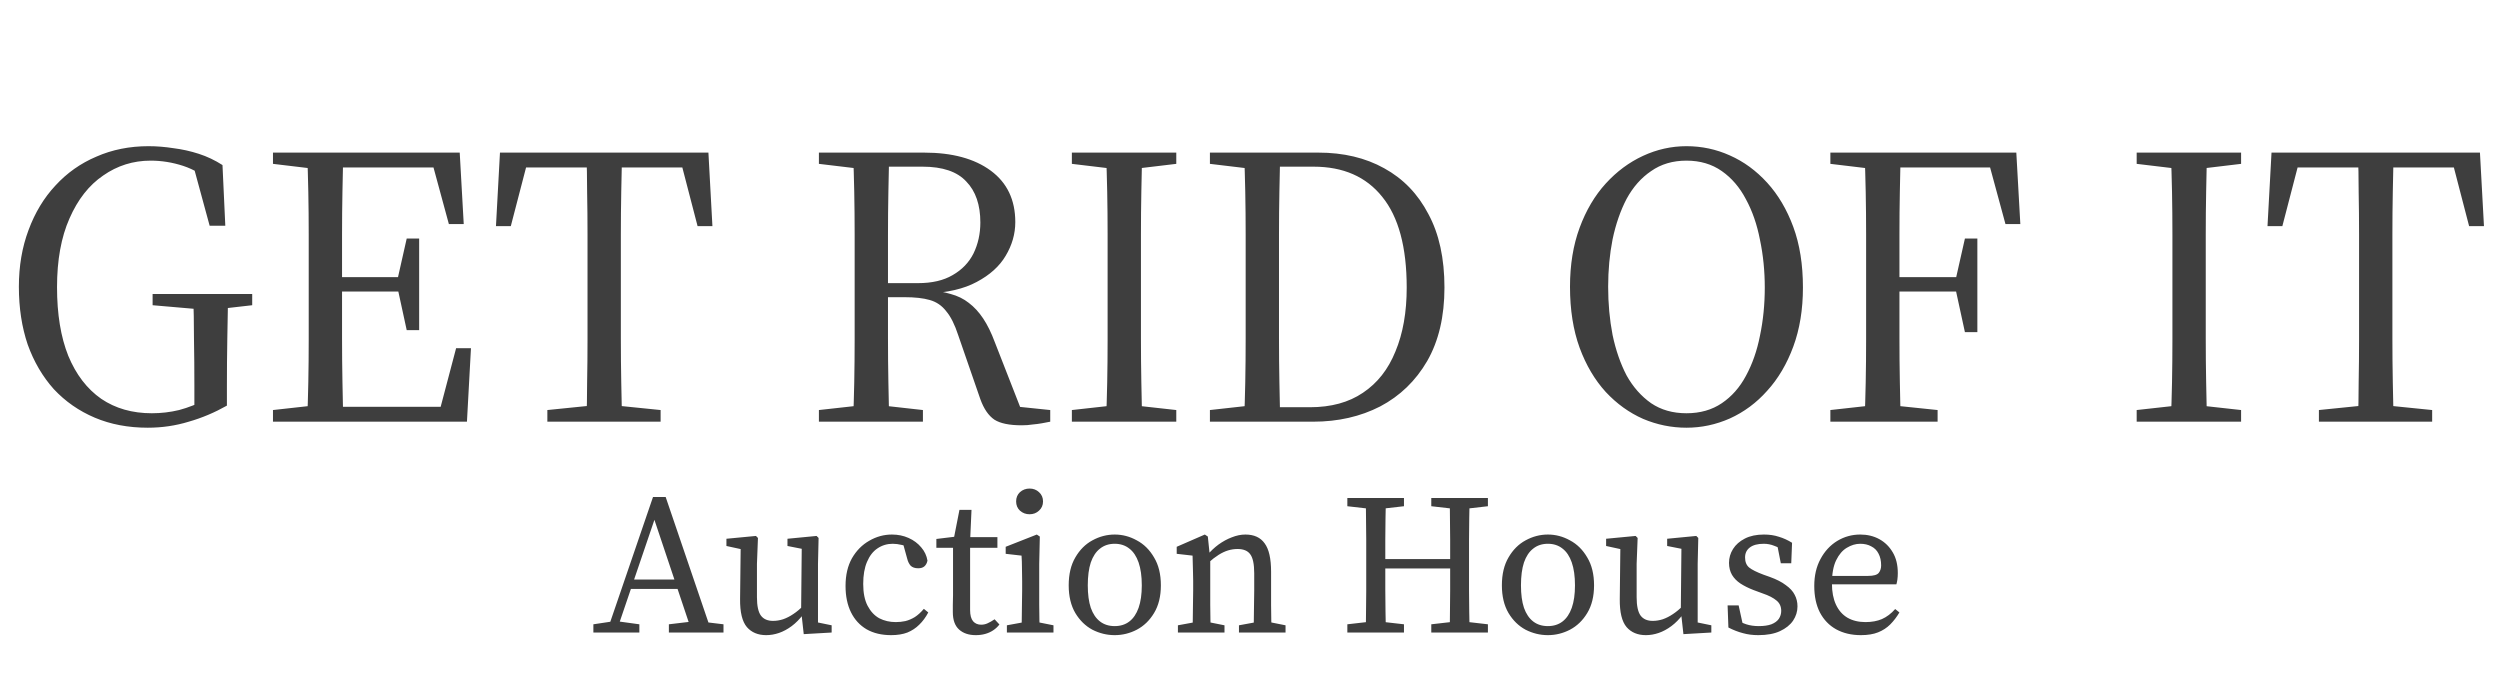<svg width="249" height="69" viewBox="0 0 249 69" fill="none" xmlns="http://www.w3.org/2000/svg">
<path d="M14.72 42.6C12.773 42.6 11.013 42.267 9.44 41.6C7.867 40.933 6.507 39.987 5.36 38.76C4.24 37.507 3.373 36.027 2.76 34.32C2.173 32.587 1.88 30.667 1.88 28.56C1.88 26.507 2.2 24.627 2.84 22.92C3.48 21.187 4.373 19.707 5.52 18.48C6.667 17.227 8.027 16.267 9.6 15.6C11.173 14.907 12.907 14.56 14.8 14.56C15.6 14.56 16.427 14.627 17.28 14.76C18.133 14.867 18.973 15.053 19.8 15.32C20.627 15.587 21.413 15.96 22.16 16.44L22.44 22.48H20.88L19.16 16.16L21.36 16.72L21.44 18.4C20.373 17.493 19.307 16.867 18.24 16.52C17.173 16.173 16.093 16 15 16C13.267 16 11.693 16.493 10.28 17.48C8.867 18.44 7.747 19.867 6.92 21.76C6.093 23.627 5.68 25.907 5.68 28.6C5.68 31.293 6.053 33.573 6.8 35.44C7.573 37.307 8.667 38.733 10.08 39.72C11.493 40.68 13.173 41.16 15.12 41.16C16.053 41.16 16.96 41.053 17.84 40.84C18.747 40.6 19.693 40.227 20.68 39.72L19.36 41V38.48C19.36 36.853 19.347 35.28 19.32 33.76C19.32 32.213 19.293 30.72 19.24 29.28H22.72C22.693 30.72 22.667 32.2 22.64 33.72C22.613 35.24 22.6 36.827 22.6 38.48V40.4C21.373 41.093 20.107 41.627 18.8 42C17.493 42.4 16.133 42.6 14.72 42.6ZM15.2 30.4V29.28H25.12V30.4L21.28 30.84H20.28L15.2 30.4ZM27.188 42V40.84L31.868 40.32H32.628V42H27.188ZM30.588 42C30.641 40.773 30.681 39.467 30.708 38.08C30.735 36.693 30.748 35.267 30.748 33.8C30.748 32.307 30.748 30.867 30.748 29.48V27.6C30.748 26.213 30.748 24.8 30.748 23.36C30.748 21.92 30.735 20.507 30.708 19.12C30.681 17.707 30.641 16.4 30.588 15.2H34.188C34.161 16.4 34.135 17.693 34.108 19.08C34.081 20.467 34.068 21.893 34.068 23.36C34.068 24.8 34.068 26.213 34.068 27.6V29.24C34.068 30.707 34.068 32.187 34.068 33.68C34.068 35.173 34.081 36.627 34.108 38.04C34.135 39.453 34.161 40.773 34.188 42H30.588ZM32.388 42V40.52H45.148L43.668 41.36L45.428 34.68H46.908L46.508 42H32.388ZM32.388 29.04V27.6H40.508V29.04H32.388ZM40.508 32.88L39.588 28.64V27.84L40.508 23.76H41.748V32.88H40.508ZM27.188 16.32V15.2H32.628V16.88H31.868L27.188 16.32ZM44.708 22.32L42.948 15.84L44.428 16.68H32.348V15.2H45.788L46.188 22.32H44.708ZM54.517 42V40.84L59.638 40.32H60.678L65.797 40.84V42H54.517ZM58.398 42C58.451 40.773 58.477 39.467 58.477 38.08C58.504 36.693 58.517 35.267 58.517 33.8C58.517 32.307 58.517 30.867 58.517 29.48V27.6C58.517 26.213 58.517 24.8 58.517 23.36C58.517 21.92 58.504 20.507 58.477 19.12C58.477 17.707 58.451 16.4 58.398 15.2H61.958C61.931 16.4 61.904 17.693 61.877 19.08C61.851 20.467 61.837 21.893 61.837 23.36C61.837 24.8 61.837 26.213 61.837 27.6V29.48C61.837 30.867 61.837 32.293 61.837 33.76C61.837 35.227 61.851 36.667 61.877 38.08C61.904 39.467 61.931 40.773 61.958 42H58.398ZM49.398 22.52L49.797 15.2H70.558L70.957 22.52H69.478L67.638 15.44L69.317 16.68H51.038L52.718 15.44L50.877 22.52H49.398ZM81.563 42V40.84L86.243 40.32H87.283L91.923 40.84V42H81.563ZM84.963 42C85.016 40.773 85.056 39.467 85.083 38.08C85.109 36.693 85.123 35.267 85.123 33.8C85.123 32.307 85.123 30.867 85.123 29.48V27.6C85.123 26.213 85.123 24.8 85.123 23.36C85.123 21.92 85.109 20.507 85.083 19.12C85.056 17.707 85.016 16.4 84.963 15.2H88.563C88.536 16.427 88.51 17.733 88.483 19.12C88.456 20.507 88.443 21.933 88.443 23.4C88.443 24.84 88.443 26.307 88.443 27.8V29.28C88.443 30.72 88.443 32.187 88.443 33.68C88.443 35.173 88.456 36.627 88.483 38.04C88.51 39.453 88.536 40.773 88.563 42H84.963ZM101.763 42.36C100.536 42.36 99.629 42.173 99.043 41.8C98.456 41.4 97.99 40.72 97.643 39.76L95.443 33.4C95.096 32.333 94.696 31.533 94.243 31C93.816 30.44 93.269 30.067 92.603 29.88C91.963 29.693 91.123 29.6 90.083 29.6H86.643V28.2H91.443C92.829 28.2 93.976 27.933 94.883 27.4C95.816 26.867 96.51 26.147 96.963 25.24C97.416 24.307 97.643 23.28 97.643 22.16C97.643 20.4 97.176 19.04 96.243 18.08C95.336 17.093 93.883 16.6 91.883 16.6H86.603V15.2H92.043C94.843 15.2 97.056 15.8 98.683 17C100.309 18.2 101.123 19.907 101.123 22.12C101.123 23.293 100.803 24.413 100.163 25.48C99.549 26.52 98.59 27.387 97.283 28.08C96.003 28.773 94.336 29.16 92.283 29.24V28.92C93.189 28.947 93.99 29.067 94.683 29.28C95.376 29.467 95.976 29.76 96.483 30.16C97.016 30.56 97.496 31.08 97.923 31.72C98.35 32.36 98.736 33.147 99.083 34.08L101.803 41.04L100.363 40.4L104.603 40.84V42C104.336 42.053 104.056 42.107 103.763 42.16C103.469 42.213 103.163 42.253 102.843 42.28C102.523 42.333 102.163 42.36 101.763 42.36ZM81.563 16.32V15.2H87.043V16.88H86.243L81.563 16.32ZM106.758 42V40.84L111.438 40.32H112.478L117.158 40.84V42H106.758ZM110.158 42C110.211 40.773 110.251 39.467 110.278 38.08C110.305 36.693 110.318 35.267 110.318 33.8C110.318 32.307 110.318 30.867 110.318 29.48V27.6C110.318 26.213 110.318 24.8 110.318 23.36C110.318 21.92 110.305 20.507 110.278 19.12C110.251 17.707 110.211 16.4 110.158 15.2H113.758C113.731 16.4 113.705 17.693 113.678 19.08C113.651 20.467 113.638 21.893 113.638 23.36C113.638 24.8 113.638 26.213 113.638 27.6V29.48C113.638 30.867 113.638 32.293 113.638 33.76C113.638 35.227 113.651 36.667 113.678 38.08C113.705 39.467 113.731 40.773 113.758 42H110.158ZM106.758 16.32V15.2H117.158V16.32L112.478 16.88H111.438L106.758 16.32ZM120.508 42V40.84L125.188 40.32H125.948V42H120.508ZM123.908 42C123.961 40.773 124.001 39.467 124.028 38.08C124.055 36.667 124.068 35.213 124.068 33.72C124.068 32.2 124.068 30.707 124.068 29.24V27.6C124.068 26.213 124.068 24.8 124.068 23.36C124.068 21.92 124.055 20.507 124.028 19.12C124.001 17.707 123.961 16.4 123.908 15.2H127.508C127.481 16.4 127.455 17.693 127.428 19.08C127.401 20.467 127.388 21.893 127.388 23.36C127.388 24.8 127.388 26.213 127.388 27.6V29.24C127.388 30.707 127.388 32.187 127.388 33.68C127.388 35.173 127.401 36.627 127.428 38.04C127.455 39.453 127.481 40.773 127.508 42H123.908ZM125.908 42V40.56H130.468C132.575 40.56 134.335 40.08 135.748 39.12C137.188 38.16 138.268 36.787 138.988 35C139.735 33.213 140.108 31.093 140.108 28.64C140.108 24.613 139.295 21.6 137.668 19.6C136.068 17.6 133.788 16.6 130.828 16.6H125.908V15.2H131.308C133.815 15.2 136.001 15.72 137.868 16.76C139.761 17.8 141.228 19.32 142.268 21.32C143.335 23.293 143.868 25.733 143.868 28.64C143.868 31.52 143.295 33.96 142.148 35.96C141.001 37.933 139.441 39.44 137.468 40.48C135.495 41.493 133.268 42 130.788 42H125.908ZM120.508 16.32V15.2H125.948V16.88H125.188L120.508 16.32ZM167.972 42.6C166.479 42.6 165.039 42.307 163.652 41.72C162.266 41.107 161.026 40.213 159.932 39.04C158.839 37.84 157.972 36.373 157.332 34.64C156.692 32.88 156.372 30.853 156.372 28.56C156.372 26.373 156.692 24.413 157.332 22.68C157.972 20.947 158.839 19.48 159.932 18.28C161.026 17.08 162.266 16.16 163.652 15.52C165.039 14.88 166.479 14.56 167.972 14.56C169.492 14.56 170.932 14.867 172.292 15.48C173.679 16.093 174.919 17 176.012 18.2C177.106 19.4 177.972 20.867 178.612 22.6C179.252 24.333 179.572 26.347 179.572 28.64C179.572 30.827 179.252 32.787 178.612 34.52C177.972 36.253 177.106 37.72 176.012 38.92C174.946 40.12 173.706 41.04 172.292 41.68C170.906 42.293 169.466 42.6 167.972 42.6ZM167.972 41.16C169.332 41.16 170.506 40.827 171.492 40.16C172.479 39.493 173.279 38.587 173.892 37.44C174.532 36.267 174.999 34.933 175.292 33.44C175.612 31.92 175.772 30.32 175.772 28.64C175.772 26.987 175.612 25.4 175.292 23.88C174.999 22.36 174.532 21.013 173.892 19.84C173.279 18.667 172.479 17.733 171.492 17.04C170.506 16.347 169.332 16 167.972 16C166.612 16 165.439 16.347 164.452 17.04C163.466 17.707 162.652 18.627 162.012 19.8C161.399 20.973 160.932 22.32 160.612 23.84C160.319 25.333 160.172 26.907 160.172 28.56C160.172 30.24 160.319 31.84 160.612 33.36C160.932 34.88 161.399 36.227 162.012 37.4C162.652 38.547 163.466 39.467 164.452 40.16C165.439 40.827 166.612 41.16 167.972 41.16ZM182.305 42V40.84L186.985 40.32H187.985L192.985 40.84V42H182.305ZM185.705 42C185.758 40.773 185.798 39.467 185.825 38.08C185.852 36.693 185.865 35.267 185.865 33.8C185.865 32.307 185.865 30.867 185.865 29.48V27.6C185.865 26.213 185.865 24.8 185.865 23.36C185.865 21.92 185.852 20.507 185.825 19.12C185.798 17.707 185.758 16.4 185.705 15.2H189.305C189.278 16.4 189.252 17.693 189.225 19.08C189.198 20.467 189.185 21.893 189.185 23.36C189.185 24.8 189.185 26.213 189.185 27.6V29.24C189.185 30.707 189.185 32.187 189.185 33.68C189.185 35.173 189.198 36.627 189.225 38.04C189.252 39.453 189.278 40.773 189.305 42H185.705ZM187.505 29.04V27.6H195.705V29.04H187.505ZM195.705 33.08L194.785 28.84V27.84L195.705 23.76H196.945V33.08H195.705ZM182.305 16.32V15.2H187.745V16.88H186.985L182.305 16.32ZM199.745 22.32L197.985 15.84L199.465 16.68H187.465V15.2H200.825L201.225 22.32H199.745ZM212.813 42V40.84L217.493 40.32H218.533L223.213 40.84V42H212.813ZM216.213 42C216.266 40.773 216.306 39.467 216.333 38.08C216.359 36.693 216.373 35.267 216.373 33.8C216.373 32.307 216.373 30.867 216.373 29.48V27.6C216.373 26.213 216.373 24.8 216.373 23.36C216.373 21.92 216.359 20.507 216.333 19.12C216.306 17.707 216.266 16.4 216.213 15.2H219.813C219.786 16.4 219.759 17.693 219.733 19.08C219.706 20.467 219.693 21.893 219.693 23.36C219.693 24.8 219.693 26.213 219.693 27.6V29.48C219.693 30.867 219.693 32.293 219.693 33.76C219.693 35.227 219.706 36.667 219.733 38.08C219.759 39.467 219.786 40.773 219.813 42H216.213ZM212.813 16.32V15.2H223.213V16.32L218.533 16.88H217.493L212.813 16.32ZM230.963 42V40.84L236.083 40.32H237.123L242.243 40.84V42H230.963ZM234.843 42C234.896 40.773 234.923 39.467 234.923 38.08C234.949 36.693 234.963 35.267 234.963 33.8C234.963 32.307 234.963 30.867 234.963 29.48V27.6C234.963 26.213 234.963 24.8 234.963 23.36C234.963 21.92 234.949 20.507 234.923 19.12C234.923 17.707 234.896 16.4 234.843 15.2H238.403C238.376 16.4 238.349 17.693 238.323 19.08C238.296 20.467 238.283 21.893 238.283 23.36C238.283 24.8 238.283 26.213 238.283 27.6V29.48C238.283 30.867 238.283 32.293 238.283 33.76C238.283 35.227 238.296 36.667 238.323 38.08C238.349 39.467 238.376 40.773 238.403 42H234.843ZM225.843 22.52L226.243 15.2H247.003L247.403 22.52H245.923L244.083 15.44L245.763 16.68H227.483L229.163 15.44L227.323 22.52H225.843Z" fill="#3E3E3E"/>
<path d="M59.1 63V62.18L61.1 61.88H61.5L63.68 62.18V63H59.1ZM60.42 63L65.04 49.5H66.3L70.9 63H68.94L64.98 51.18H65.38L65.28 51.48L61.36 63H60.42ZM62.54 58.66V57.72H68.26V58.66H62.54ZM66.62 63V62.18L69.14 61.88H69.58L72.06 62.18V63H66.62ZM76.312 63.26C75.498 63.26 74.858 62.993 74.392 62.46C73.925 61.913 73.698 60.98 73.712 59.66L73.772 54.38L74.192 54.78L72.352 54.38V53.66L75.292 53.38L75.492 53.58L75.392 56.16V59.48C75.392 60.347 75.525 60.96 75.792 61.32C76.058 61.667 76.458 61.84 76.992 61.84C77.325 61.84 77.658 61.787 77.992 61.68C78.338 61.56 78.678 61.387 79.012 61.16C79.358 60.933 79.692 60.653 80.012 60.32L80.312 61.18H80.012C79.652 61.66 79.265 62.053 78.852 62.36C78.438 62.667 78.018 62.893 77.592 63.04C77.165 63.187 76.738 63.26 76.312 63.26ZM80.052 63.16L79.792 60.82V60.78L79.852 54.66L78.432 54.38V53.66L81.332 53.38L81.532 53.58L81.472 56.16V62L82.832 62.28V63L80.052 63.16ZM88.756 63.26C87.81 63.26 86.996 63.067 86.316 62.68C85.636 62.28 85.116 61.713 84.756 60.98C84.396 60.247 84.216 59.373 84.216 58.36C84.216 57.28 84.43 56.36 84.856 55.6C85.296 54.84 85.87 54.26 86.576 53.86C87.283 53.447 88.036 53.24 88.836 53.24C89.436 53.24 89.99 53.353 90.496 53.58C91.003 53.807 91.423 54.12 91.756 54.52C92.09 54.907 92.296 55.347 92.376 55.84C92.323 56.093 92.216 56.287 92.056 56.42C91.91 56.54 91.71 56.6 91.456 56.6C91.123 56.6 90.87 56.513 90.696 56.34C90.536 56.153 90.423 55.92 90.356 55.64L89.876 53.9L90.836 54.66C90.503 54.473 90.17 54.347 89.836 54.28C89.503 54.2 89.196 54.16 88.916 54.16C88.356 54.16 87.85 54.313 87.396 54.62C86.956 54.913 86.61 55.36 86.356 55.96C86.103 56.547 85.976 57.28 85.976 58.16C85.976 59.053 86.123 59.78 86.416 60.34C86.71 60.9 87.096 61.313 87.576 61.58C88.07 61.833 88.616 61.96 89.216 61.96C89.55 61.96 89.87 61.927 90.176 61.86C90.496 61.78 90.81 61.647 91.116 61.46C91.423 61.26 91.723 60.987 92.016 60.64L92.456 61C92.203 61.48 91.903 61.887 91.556 62.22C91.223 62.553 90.83 62.813 90.376 63C89.923 63.173 89.383 63.26 88.756 63.26ZM95.762 54.56V53.5H99.342V54.56H95.762ZM97.182 63.26C96.489 63.26 95.935 63.073 95.522 62.7C95.109 62.327 94.902 61.753 94.902 60.98C94.902 60.727 94.902 60.48 94.902 60.24C94.915 59.987 94.922 59.667 94.922 59.28V54.56H93.262V53.68L95.742 53.38L94.922 54.04L95.562 50.78H96.762L96.622 53.9V54.3V60.76C96.622 61.267 96.722 61.64 96.922 61.88C97.122 62.107 97.389 62.22 97.722 62.22C97.949 62.22 98.162 62.173 98.362 62.08C98.575 61.987 98.809 61.853 99.062 61.68L99.542 62.2C99.369 62.427 99.162 62.62 98.922 62.78C98.682 62.94 98.415 63.06 98.122 63.14C97.842 63.22 97.529 63.26 97.182 63.26ZM100.286 63V62.28L102.466 61.88H102.926L104.926 62.28V63H100.286ZM101.746 63C101.759 62.693 101.766 62.293 101.766 61.8C101.779 61.293 101.786 60.773 101.786 60.24C101.799 59.693 101.806 59.213 101.806 58.8V57.86C101.806 57.313 101.799 56.86 101.786 56.5C101.786 56.127 101.773 55.74 101.746 55.34L100.166 55.16V54.46L103.266 53.24L103.566 53.44L103.506 56.16V58.8C103.506 59.213 103.506 59.693 103.506 60.24C103.519 60.773 103.526 61.293 103.526 61.8C103.539 62.293 103.553 62.693 103.566 63H101.746ZM102.546 51.22C102.173 51.22 101.853 51.1 101.586 50.86C101.333 50.62 101.206 50.313 101.206 49.94C101.206 49.567 101.333 49.26 101.586 49.02C101.853 48.78 102.173 48.66 102.546 48.66C102.919 48.66 103.233 48.78 103.486 49.02C103.753 49.26 103.886 49.567 103.886 49.94C103.886 50.313 103.753 50.62 103.486 50.86C103.233 51.1 102.919 51.22 102.546 51.22ZM111.023 63.26C110.25 63.26 109.51 63.08 108.803 62.72C108.11 62.347 107.543 61.793 107.103 61.06C106.663 60.313 106.443 59.393 106.443 58.3C106.443 57.193 106.663 56.267 107.103 55.52C107.543 54.76 108.11 54.193 108.803 53.82C109.51 53.433 110.25 53.24 111.023 53.24C111.796 53.24 112.53 53.433 113.223 53.82C113.93 54.193 114.503 54.76 114.943 55.52C115.396 56.267 115.623 57.193 115.623 58.3C115.623 59.393 115.396 60.313 114.943 61.06C114.503 61.793 113.93 62.347 113.223 62.72C112.53 63.08 111.796 63.26 111.023 63.26ZM111.023 62.36C111.596 62.36 112.083 62.207 112.483 61.9C112.883 61.593 113.19 61.14 113.403 60.54C113.616 59.94 113.723 59.193 113.723 58.3C113.723 57.393 113.616 56.633 113.403 56.02C113.19 55.407 112.883 54.947 112.483 54.64C112.083 54.32 111.596 54.16 111.023 54.16C110.45 54.16 109.963 54.32 109.563 54.64C109.163 54.947 108.856 55.407 108.643 56.02C108.443 56.633 108.343 57.393 108.343 58.3C108.343 59.193 108.443 59.94 108.643 60.54C108.856 61.14 109.163 61.593 109.563 61.9C109.963 62.207 110.45 62.36 111.023 62.36ZM117.32 63V62.28L119.5 61.88H119.96L121.96 62.28V63H117.32ZM118.78 63C118.793 62.693 118.8 62.293 118.8 61.8C118.813 61.293 118.82 60.773 118.82 60.24C118.833 59.693 118.84 59.213 118.84 58.8V57.84C118.84 57.467 118.833 57.147 118.82 56.88C118.82 56.6 118.813 56.34 118.8 56.1C118.8 55.86 118.793 55.607 118.78 55.34L117.2 55.16V54.46L120 53.24L120.3 53.44L120.54 55.76V55.78V58.8C120.54 59.213 120.54 59.693 120.54 60.24C120.553 60.773 120.56 61.293 120.56 61.8C120.573 62.293 120.586 62.693 120.6 63H118.78ZM123.4 63V62.28L125.58 61.88H126.04L128.04 62.28V63H123.4ZM124.86 63C124.873 62.693 124.88 62.293 124.88 61.8C124.893 61.307 124.9 60.793 124.9 60.26C124.913 59.713 124.92 59.227 124.92 58.8V57.1C124.92 56.18 124.786 55.547 124.52 55.2C124.266 54.853 123.846 54.68 123.26 54.68C122.94 54.68 122.626 54.727 122.32 54.82C122.013 54.913 121.7 55.06 121.38 55.26C121.06 55.46 120.713 55.727 120.34 56.06L120.08 55.3H120.24C120.573 54.9 120.946 54.547 121.36 54.24C121.786 53.933 122.226 53.693 122.68 53.52C123.146 53.333 123.6 53.24 124.04 53.24C124.906 53.24 125.546 53.533 125.96 54.12C126.386 54.693 126.6 55.633 126.6 56.94V58.8C126.6 59.227 126.6 59.713 126.6 60.26C126.613 60.793 126.62 61.307 126.62 61.8C126.633 62.293 126.646 62.693 126.66 63H124.86ZM134.196 63V62.18L136.816 61.88H137.216L139.836 62.18V63H134.196ZM136.016 63C136.043 62.32 136.056 61.64 136.056 60.96C136.07 60.28 136.076 59.593 136.076 58.9C136.076 58.193 136.076 57.493 136.076 56.8V55.82C136.076 55.127 136.076 54.433 136.076 53.74C136.076 53.047 136.07 52.353 136.056 51.66C136.056 50.967 136.043 50.28 136.016 49.6H138.036C138.023 50.267 138.01 50.947 137.996 51.64C137.983 52.333 137.976 53.027 137.976 53.72C137.976 54.413 137.976 55.113 137.976 55.82V56.42C137.976 57.233 137.976 58.013 137.976 58.76C137.976 59.493 137.983 60.213 137.996 60.92C138.01 61.613 138.023 62.307 138.036 63H136.016ZM137.016 56.62V55.68H145.376V56.62H137.016ZM142.556 63V62.18L145.176 61.88H145.596L148.196 62.18V63H142.556ZM144.376 63C144.403 62.32 144.416 61.633 144.416 60.94C144.43 60.247 144.436 59.527 144.436 58.78C144.436 58.033 144.436 57.247 144.436 56.42V55.82C144.436 55.127 144.436 54.433 144.436 53.74C144.436 53.047 144.43 52.353 144.416 51.66C144.416 50.967 144.403 50.28 144.376 49.6H146.376C146.363 50.267 146.35 50.947 146.336 51.64C146.323 52.333 146.316 53.027 146.316 53.72C146.316 54.413 146.316 55.113 146.316 55.82V56.8C146.316 57.48 146.316 58.167 146.316 58.86C146.316 59.553 146.323 60.247 146.336 60.94C146.35 61.62 146.363 62.307 146.376 63H144.376ZM134.196 50.42V49.6H139.836V50.42L137.216 50.72H136.816L134.196 50.42ZM142.556 50.42V49.6H148.196V50.42L145.596 50.72H145.176L142.556 50.42ZM154.168 63.26C153.394 63.26 152.654 63.08 151.948 62.72C151.254 62.347 150.688 61.793 150.248 61.06C149.808 60.313 149.588 59.393 149.588 58.3C149.588 57.193 149.808 56.267 150.248 55.52C150.688 54.76 151.254 54.193 151.948 53.82C152.654 53.433 153.394 53.24 154.168 53.24C154.941 53.24 155.674 53.433 156.368 53.82C157.074 54.193 157.648 54.76 158.088 55.52C158.541 56.267 158.768 57.193 158.768 58.3C158.768 59.393 158.541 60.313 158.088 61.06C157.648 61.793 157.074 62.347 156.368 62.72C155.674 63.08 154.941 63.26 154.168 63.26ZM154.168 62.36C154.741 62.36 155.228 62.207 155.628 61.9C156.028 61.593 156.334 61.14 156.548 60.54C156.761 59.94 156.868 59.193 156.868 58.3C156.868 57.393 156.761 56.633 156.548 56.02C156.334 55.407 156.028 54.947 155.628 54.64C155.228 54.32 154.741 54.16 154.168 54.16C153.594 54.16 153.108 54.32 152.708 54.64C152.308 54.947 152.001 55.407 151.788 56.02C151.588 56.633 151.488 57.393 151.488 58.3C151.488 59.193 151.588 59.94 151.788 60.54C152.001 61.14 152.308 61.593 152.708 61.9C153.108 62.207 153.594 62.36 154.168 62.36ZM163.929 63.26C163.115 63.26 162.475 62.993 162.009 62.46C161.542 61.913 161.315 60.98 161.329 59.66L161.389 54.38L161.809 54.78L159.969 54.38V53.66L162.909 53.38L163.109 53.58L163.009 56.16V59.48C163.009 60.347 163.142 60.96 163.409 61.32C163.675 61.667 164.075 61.84 164.609 61.84C164.942 61.84 165.275 61.787 165.609 61.68C165.955 61.56 166.295 61.387 166.629 61.16C166.975 60.933 167.309 60.653 167.629 60.32L167.929 61.18H167.629C167.269 61.66 166.882 62.053 166.469 62.36C166.055 62.667 165.635 62.893 165.209 63.04C164.782 63.187 164.355 63.26 163.929 63.26ZM167.669 63.16L167.409 60.82V60.78L167.469 54.66L166.049 54.38V53.66L168.949 53.38L169.149 53.58L169.089 56.16V62L170.449 62.28V63L167.669 63.16ZM175.129 63.26C174.569 63.26 174.056 63.193 173.589 63.06C173.122 62.94 172.642 62.753 172.149 62.5L172.069 60.3H173.169L173.689 62.68H172.869V61.62C173.202 61.873 173.556 62.06 173.929 62.18C174.302 62.3 174.716 62.36 175.169 62.36C175.676 62.36 176.096 62.3 176.429 62.18C176.762 62.047 177.009 61.867 177.169 61.64C177.329 61.4 177.409 61.133 177.409 60.84C177.409 60.413 177.256 60.073 176.949 59.82C176.642 59.553 176.176 59.313 175.549 59.1L174.629 58.76C174.149 58.573 173.722 58.36 173.349 58.12C172.989 57.88 172.709 57.593 172.509 57.26C172.309 56.913 172.209 56.513 172.209 56.06C172.209 55.567 172.342 55.107 172.609 54.68C172.876 54.253 173.269 53.907 173.789 53.64C174.309 53.373 174.942 53.24 175.689 53.24C176.236 53.24 176.729 53.313 177.169 53.46C177.622 53.593 178.062 53.793 178.489 54.06L178.409 56.1H177.369L176.969 54.06H177.709V54.92C177.389 54.667 177.056 54.48 176.709 54.36C176.376 54.227 176.029 54.16 175.669 54.16C175.056 54.16 174.589 54.287 174.269 54.54C173.962 54.78 173.809 55.107 173.809 55.52C173.809 55.96 173.942 56.293 174.209 56.52C174.489 56.747 174.969 56.987 175.649 57.24L176.269 57.46C176.936 57.7 177.469 57.973 177.869 58.28C178.282 58.573 178.576 58.893 178.749 59.24C178.936 59.587 179.029 59.973 179.029 60.4C179.029 60.907 178.882 61.38 178.589 61.82C178.296 62.247 177.862 62.593 177.289 62.86C176.716 63.127 175.996 63.26 175.129 63.26ZM185.341 63.26C184.407 63.26 183.587 63.067 182.881 62.68C182.187 62.293 181.647 61.733 181.261 61C180.887 60.267 180.701 59.387 180.701 58.36C180.701 57.333 180.907 56.44 181.321 55.68C181.734 54.907 182.287 54.307 182.981 53.88C183.687 53.453 184.454 53.24 185.281 53.24C185.987 53.24 186.621 53.393 187.181 53.7C187.741 54.007 188.187 54.447 188.521 55.02C188.854 55.58 189.021 56.267 189.021 57.08C189.021 57.307 189.007 57.52 188.981 57.72C188.954 57.907 188.921 58.067 188.881 58.2H181.481V57.36H186.061C186.607 57.36 186.961 57.26 187.121 57.06C187.281 56.86 187.361 56.613 187.361 56.32C187.361 55.853 187.274 55.46 187.101 55.14C186.941 54.82 186.701 54.58 186.381 54.42C186.074 54.247 185.707 54.16 185.281 54.16C184.827 54.16 184.381 54.293 183.941 54.56C183.514 54.813 183.161 55.227 182.881 55.8C182.601 56.373 182.461 57.147 182.461 58.12C182.461 58.947 182.594 59.647 182.861 60.22C183.127 60.793 183.507 61.227 184.001 61.52C184.507 61.813 185.107 61.96 185.801 61.96C186.427 61.96 186.974 61.86 187.441 61.66C187.921 61.447 188.361 61.113 188.761 60.66L189.181 61C188.914 61.453 188.607 61.853 188.261 62.2C187.927 62.533 187.527 62.793 187.061 62.98C186.594 63.167 186.021 63.26 185.341 63.26Z" fill="#3E3E3E"/>
</svg>
